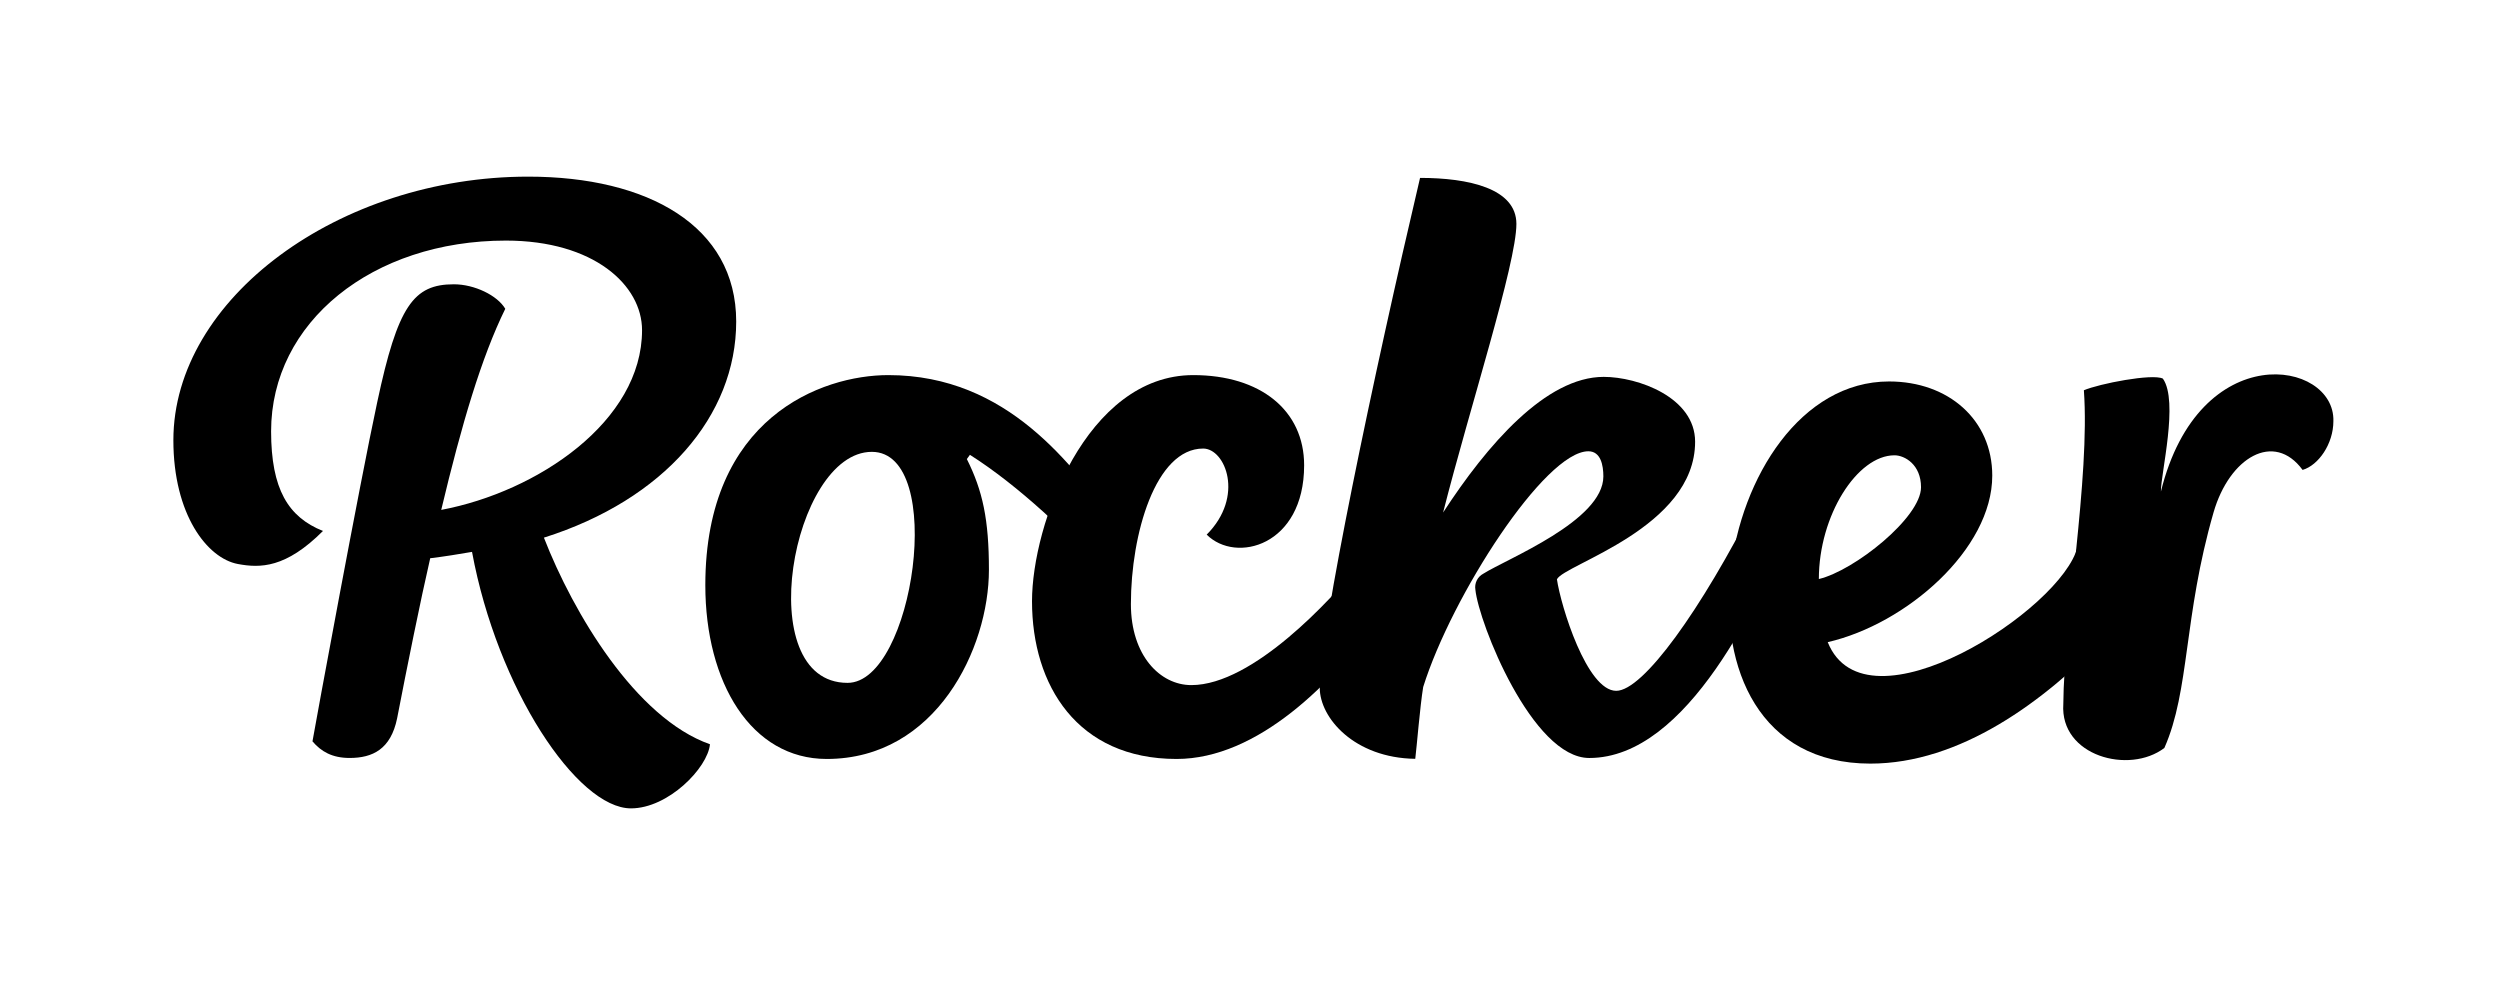 <svg width="200" height="80" viewBox="0 0 200 80" fill="none" xmlns="http://www.w3.org/2000/svg">
<path d="M56.798 59.541C56.612 61.443 53.452 64.67 50.478 64.67C46.175 64.67 39.788 55.107 37.762 44.151C36.688 44.337 35.548 44.523 34.417 44.659C33.656 47.951 32.526 53.544 31.768 57.473C31.26 59.941 29.807 60.637 27.972 60.637C26.58 60.637 25.695 60.129 24.998 59.308C25.249 57.849 28.785 38.64 30.177 32.18C31.822 24.451 33.086 22.743 36.311 22.743C37.956 22.743 39.79 23.63 40.422 24.704C38.524 28.57 36.943 33.889 35.298 40.792C43.015 39.336 51.364 33.701 51.364 26.415C51.364 22.819 47.515 19.247 40.474 19.247C29.785 19.247 21.688 25.771 21.688 34.508C21.692 39.128 23.049 41.361 25.837 42.478C22.863 45.456 20.818 45.456 19.024 45.119C16.586 44.661 13.87 41.175 13.87 35.219C13.87 23.883 27.142 14.131 42.26 14.131C51.811 14.131 58.896 18.058 58.896 25.722C58.896 33.258 53.134 39.971 43.513 43.012C45.853 49.027 50.852 57.45 56.798 59.541Z" fill="black"/>
<path d="M77.348 36.725C78.615 39.258 79.114 41.564 79.114 45.584C79.114 51.854 74.894 60.717 66.136 60.717C60.102 60.717 56.426 54.625 56.426 46.81C56.426 33.41 65.729 30.008 71.063 30.008C80.695 30.008 85.829 37.369 89.236 41.826L88.651 46.187C85.677 42.809 81.45 38.828 77.593 36.385L77.348 36.725ZM67.805 54.629C73.088 54.629 75.757 36.148 69.747 36.148C63.348 36.15 60.037 54.629 67.805 54.629V54.629Z" fill="black"/>
<path d="M94.127 60.717C86.182 60.717 82.561 54.821 82.561 48.102C82.561 41.951 86.915 30.008 95.461 30.008C100.831 30.008 104.331 32.824 104.331 37.224C104.331 43.671 98.872 45.109 96.535 42.77C99.588 39.714 98.022 35.884 96.255 35.884C92.442 35.884 90.472 42.731 90.472 48.329C90.472 52.448 92.814 54.808 95.305 54.808C100.27 54.808 106.602 47.808 108.584 45.381L110.714 48.967C106.666 54.687 100.582 60.717 94.127 60.717Z" fill="black"/>
<path d="M143.267 42.163C140.805 47.862 135.046 60.639 127.139 60.639C122.58 60.639 118.299 49.827 118.031 47.175C117.989 46.923 118.028 46.663 118.141 46.434C118.254 46.204 118.437 46.016 118.663 45.897C120.561 44.696 128.269 41.661 128.269 38.112C128.269 37.228 128.063 36.102 127.07 36.102C123.591 36.102 116.133 47.678 113.855 54.96C113.604 56.477 113.34 59.755 113.221 60.706C108.345 60.639 105.58 57.428 105.58 55.025C105.58 50.527 109.875 30.064 113.604 14.232C117.464 14.232 121.312 15.064 121.312 17.913C121.312 21.092 117.57 32.649 115.448 41.002C118.966 35.592 123.671 30.15 128.295 30.15C131.037 30.15 135.609 31.788 135.609 35.337C135.609 42.238 125.12 45.145 124.554 46.345C124.87 48.495 126.951 55.266 129.297 55.266C131.444 55.266 136.07 48.839 140.498 40.092C141.133 40.092 143.267 41.212 143.267 42.163Z" fill="black"/>
<path d="M149.629 61.089C131.874 61.089 137.056 30.517 151.125 30.517C155.892 30.517 159.381 33.6 159.381 38.05C159.381 43.939 152.504 49.926 146.218 51.372C149.264 58.958 165.011 48.729 166.203 43.742L168.619 50.814C163.51 56.189 156.759 61.089 149.629 61.089ZM145.504 46.323C148.337 45.657 153.682 41.404 153.682 38.979C153.682 37.17 152.381 36.424 151.56 36.424C148.577 36.424 145.508 41.236 145.508 46.323H145.504Z" fill="black"/>
<path d="M186.671 33.686C186.671 35.521 185.472 37.222 184.208 37.594C181.918 34.475 178.355 36.591 177.085 40.989C174.669 49.364 175.191 55.226 173.149 59.836C170.342 61.978 164.784 60.486 165.065 56.325C165.108 49.87 167.217 38.205 166.71 31.22C167.935 30.699 172.184 29.867 173.03 30.289C174.31 32.098 172.859 37.896 172.872 39.327C175.929 26.954 186.803 28.789 186.671 33.686Z" fill="black"/>
</svg>

